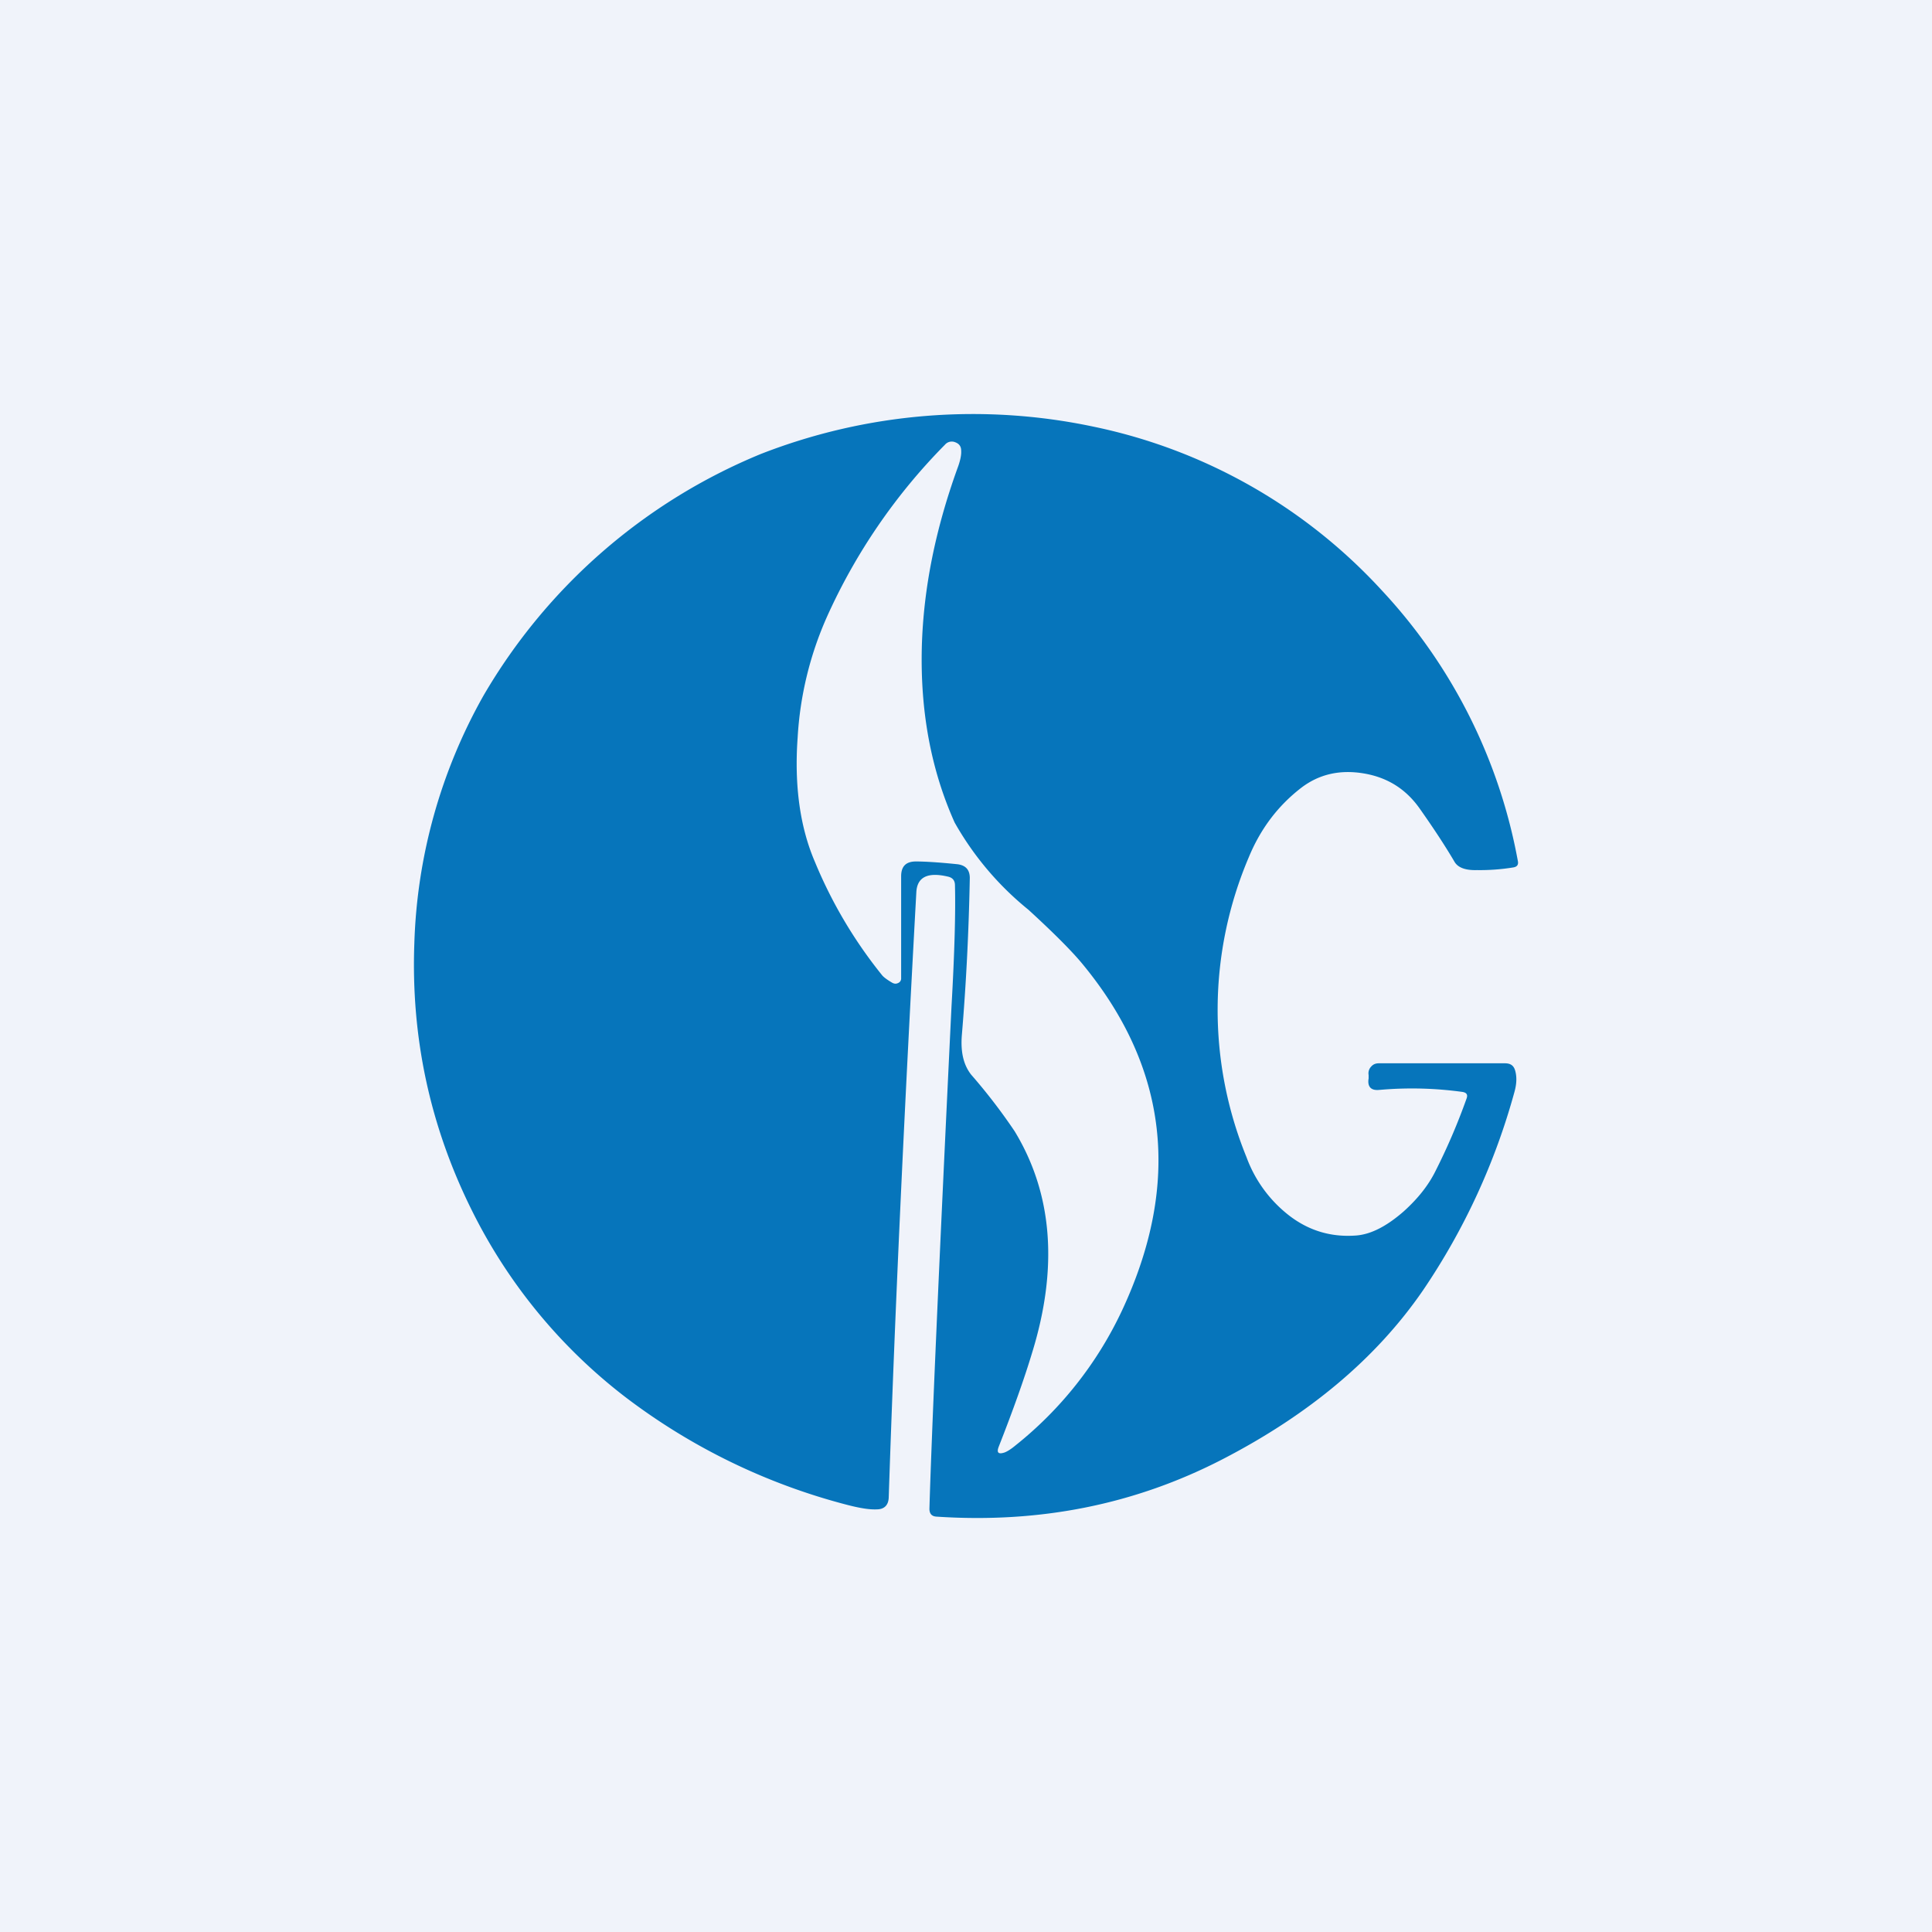 <!-- by TradingView --><svg width="56" height="56" viewBox="0 0 56 56" xmlns="http://www.w3.org/2000/svg"><path fill="#F0F3FA" d="M0 0h56v56H0z"/><path fill-rule="evenodd" d="M40 31.59a10.7 10.7 0 0 1 2.39.06c.12.02.16.08.12.19-.26.73-.56 1.43-.91 2.12-.2.4-.5.78-.91 1.15-.48.42-.93.66-1.36.7-.73.06-1.39-.13-1.98-.59a3.79 3.79 0 0 1-1.22-1.68 11.3 11.3 0 0 1 .07-8.7c.34-.82.84-1.48 1.51-2 .52-.4 1.13-.54 1.83-.42.7.12 1.23.47 1.62 1.03.43.61.76 1.12 1 1.53.1.17.32.25.65.24a6 6 0 0 0 1.07-.08c.09-.02.13-.07.12-.16a15.6 15.6 0 0 0-3.95-7.87 15.65 15.65 0 0 0-8.34-4.74 16.9 16.9 0 0 0-9.66.79 16.61 16.61 0 0 0-8.04 7.01 15.57 15.57 0 0 0-2 7.17c-.1 2.72.45 5.3 1.67 7.75a15.49 15.49 0 0 0 4.44 5.4 18.11 18.11 0 0 0 6.4 3.12c.38.1.67.15.89.14.22 0 .34-.12.35-.34.17-5.16.44-11 .8-17.54.02-.45.33-.6.92-.46.13.03.2.11.2.25.02.76-.01 1.93-.1 3.51-.37 7.63-.58 12.49-.64 14.56 0 .14.06.22.2.23 3 .2 5.76-.35 8.31-1.67 2.51-1.3 4.44-2.92 5.79-4.88a19.31 19.31 0 0 0 2.66-5.77c.06-.22.07-.42.02-.6-.04-.15-.13-.22-.3-.22h-3.65c-.1 0-.17.03-.23.1a.28.28 0 0 0-.07.24v.1c-.04.24.07.36.32.33Zm-13.45-6.62c.22 0 .62.02 1.2.08.24.03.36.16.36.4-.03 1.6-.11 3.12-.23 4.55-.04.5.05.87.27 1.15a16.5 16.5 0 0 1 1.26 1.64c1.1 1.81 1.27 3.96.5 6.44-.22.73-.54 1.63-.96 2.7-.07.18-.01.23.17.17.08-.03.19-.1.31-.2a10.94 10.94 0 0 0 3.09-3.91c1.73-3.7 1.34-7.06-1.17-10.08-.31-.37-.83-.89-1.54-1.54a8.83 8.83 0 0 1-2.14-2.53c-.69-1.54-1-3.24-.95-5.11.05-1.7.4-3.4 1.03-5.15.08-.21.12-.39.11-.52 0-.12-.06-.2-.17-.24a.26.26 0 0 0-.3.07 17.03 17.03 0 0 0-3.43 5.01 10 10 0 0 0-.84 3.48c-.1 1.39.07 2.6.5 3.6a13.32 13.32 0 0 0 1.95 3.29c.05.06.16.14.3.22.06.03.11.03.17 0a.14.14 0 0 0 .08-.13V25.4c0-.29.14-.43.43-.43Z" fill="#0675BB"/></svg>